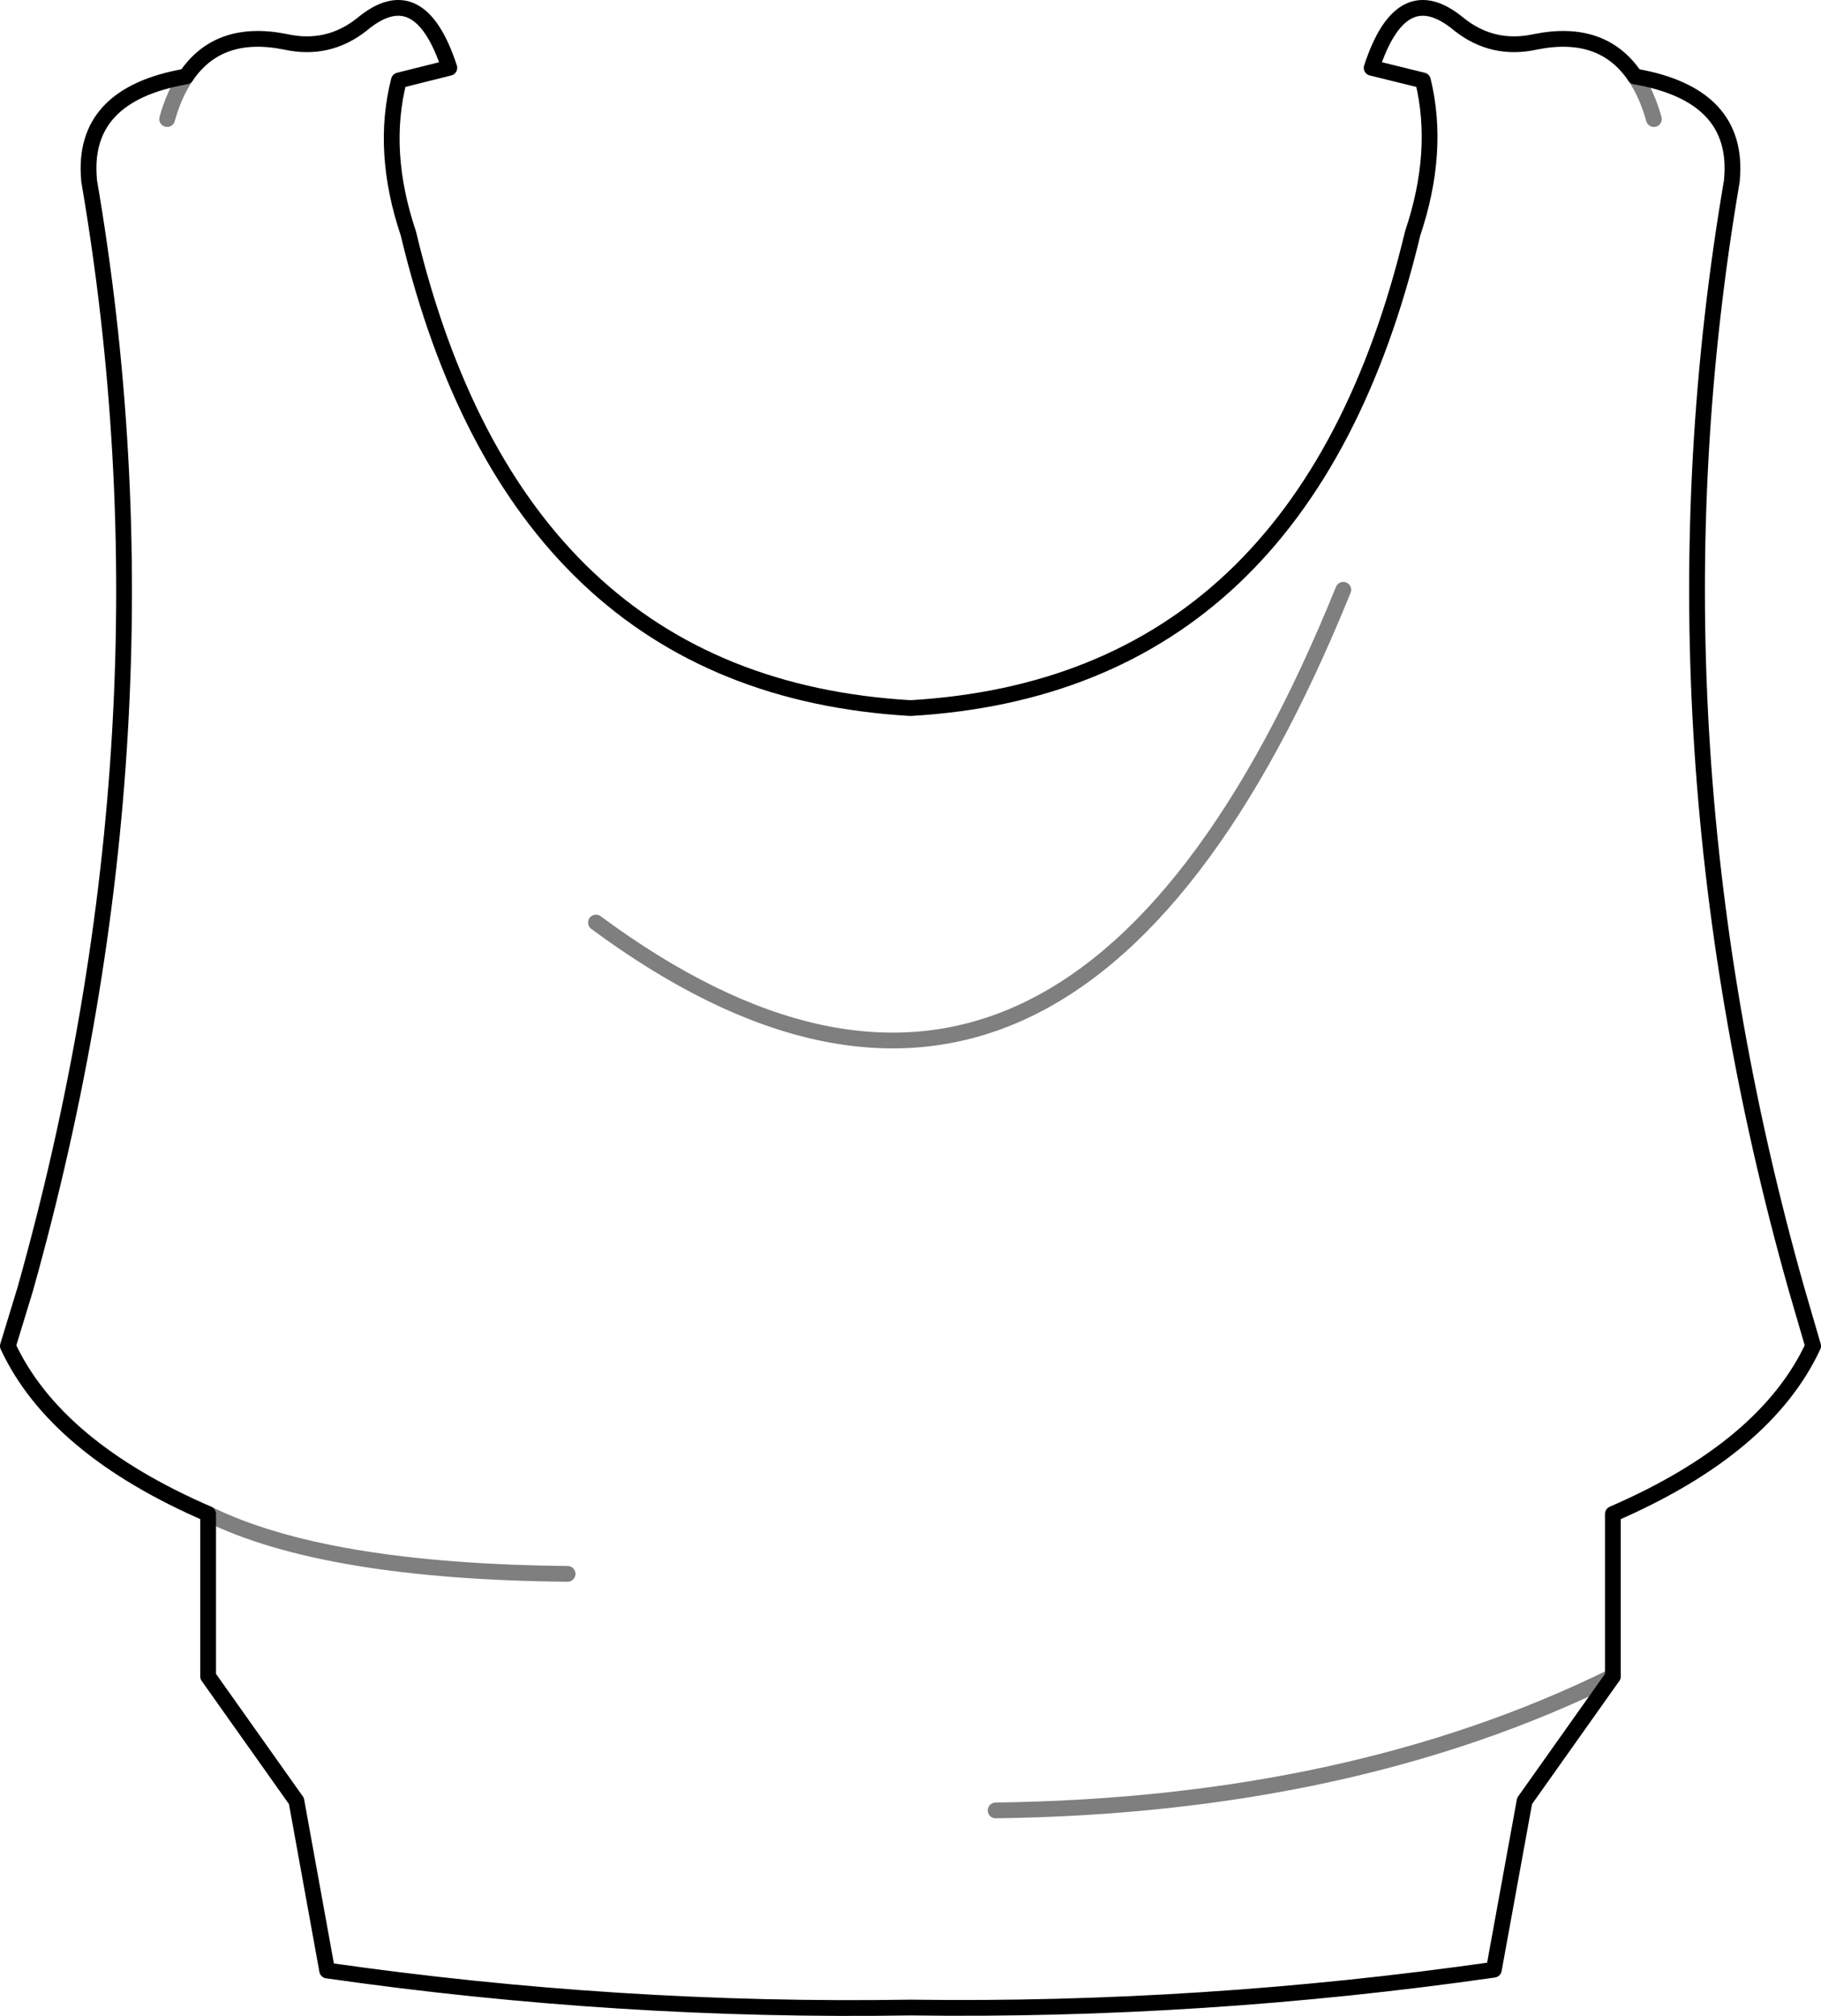 <?xml version="1.0" encoding="UTF-8" standalone="no"?>
<svg xmlns:xlink="http://www.w3.org/1999/xlink" height="127.85px" width="115.5px" xmlns="http://www.w3.org/2000/svg">
  <g transform="matrix(1.0, 0.0, 0.0, 1.0, -342.1, -182.1)">
    <path d="M353.9 186.95 Q353.15 188.05 352.7 189.65 M355.3 278.1 Q362.7 281.75 378.1 281.9 M445.8 186.95 Q446.55 188.05 447.0 189.65 M444.4 288.4 Q427.75 296.6 405.25 296.9 M379.9 240.6 Q409.8 262.7 427.3 219.5" fill="none" stroke="#000000" stroke-linecap="round" stroke-linejoin="round" stroke-opacity="0.502" stroke-width="1.0"/>
    <path d="M445.8 186.95 Q443.75 183.9 439.5 184.75 436.8 185.35 434.65 183.65 431.0 180.6 429.1 186.4 L432.35 187.2 Q433.45 191.7 431.7 196.9 424.85 225.55 399.85 227.0 374.85 225.55 368.0 196.9 366.25 191.7 367.4 187.2 L370.6 186.4 Q368.7 180.6 365.05 183.65 362.9 185.35 360.2 184.75 355.95 183.9 353.9 186.95 347.25 188.1 347.75 193.5 L347.75 193.55 Q353.7 228.25 343.7 263.85 L342.6 267.45 Q345.6 273.9 355.3 278.1 L355.3 288.4 360.9 296.3 362.85 307.05 Q381.35 309.7 399.85 309.4 418.35 309.65 436.85 307.0 L438.8 296.3 444.4 288.4 444.4 278.1 Q454.1 273.9 457.1 267.45 L456.05 263.85 Q446.0 228.3 451.95 193.55 L451.95 193.5 Q452.45 188.1 445.8 186.95" fill="none" stroke="#000000" stroke-linecap="round" stroke-linejoin="round" stroke-width="1.0"/>
  </g>
</svg>
